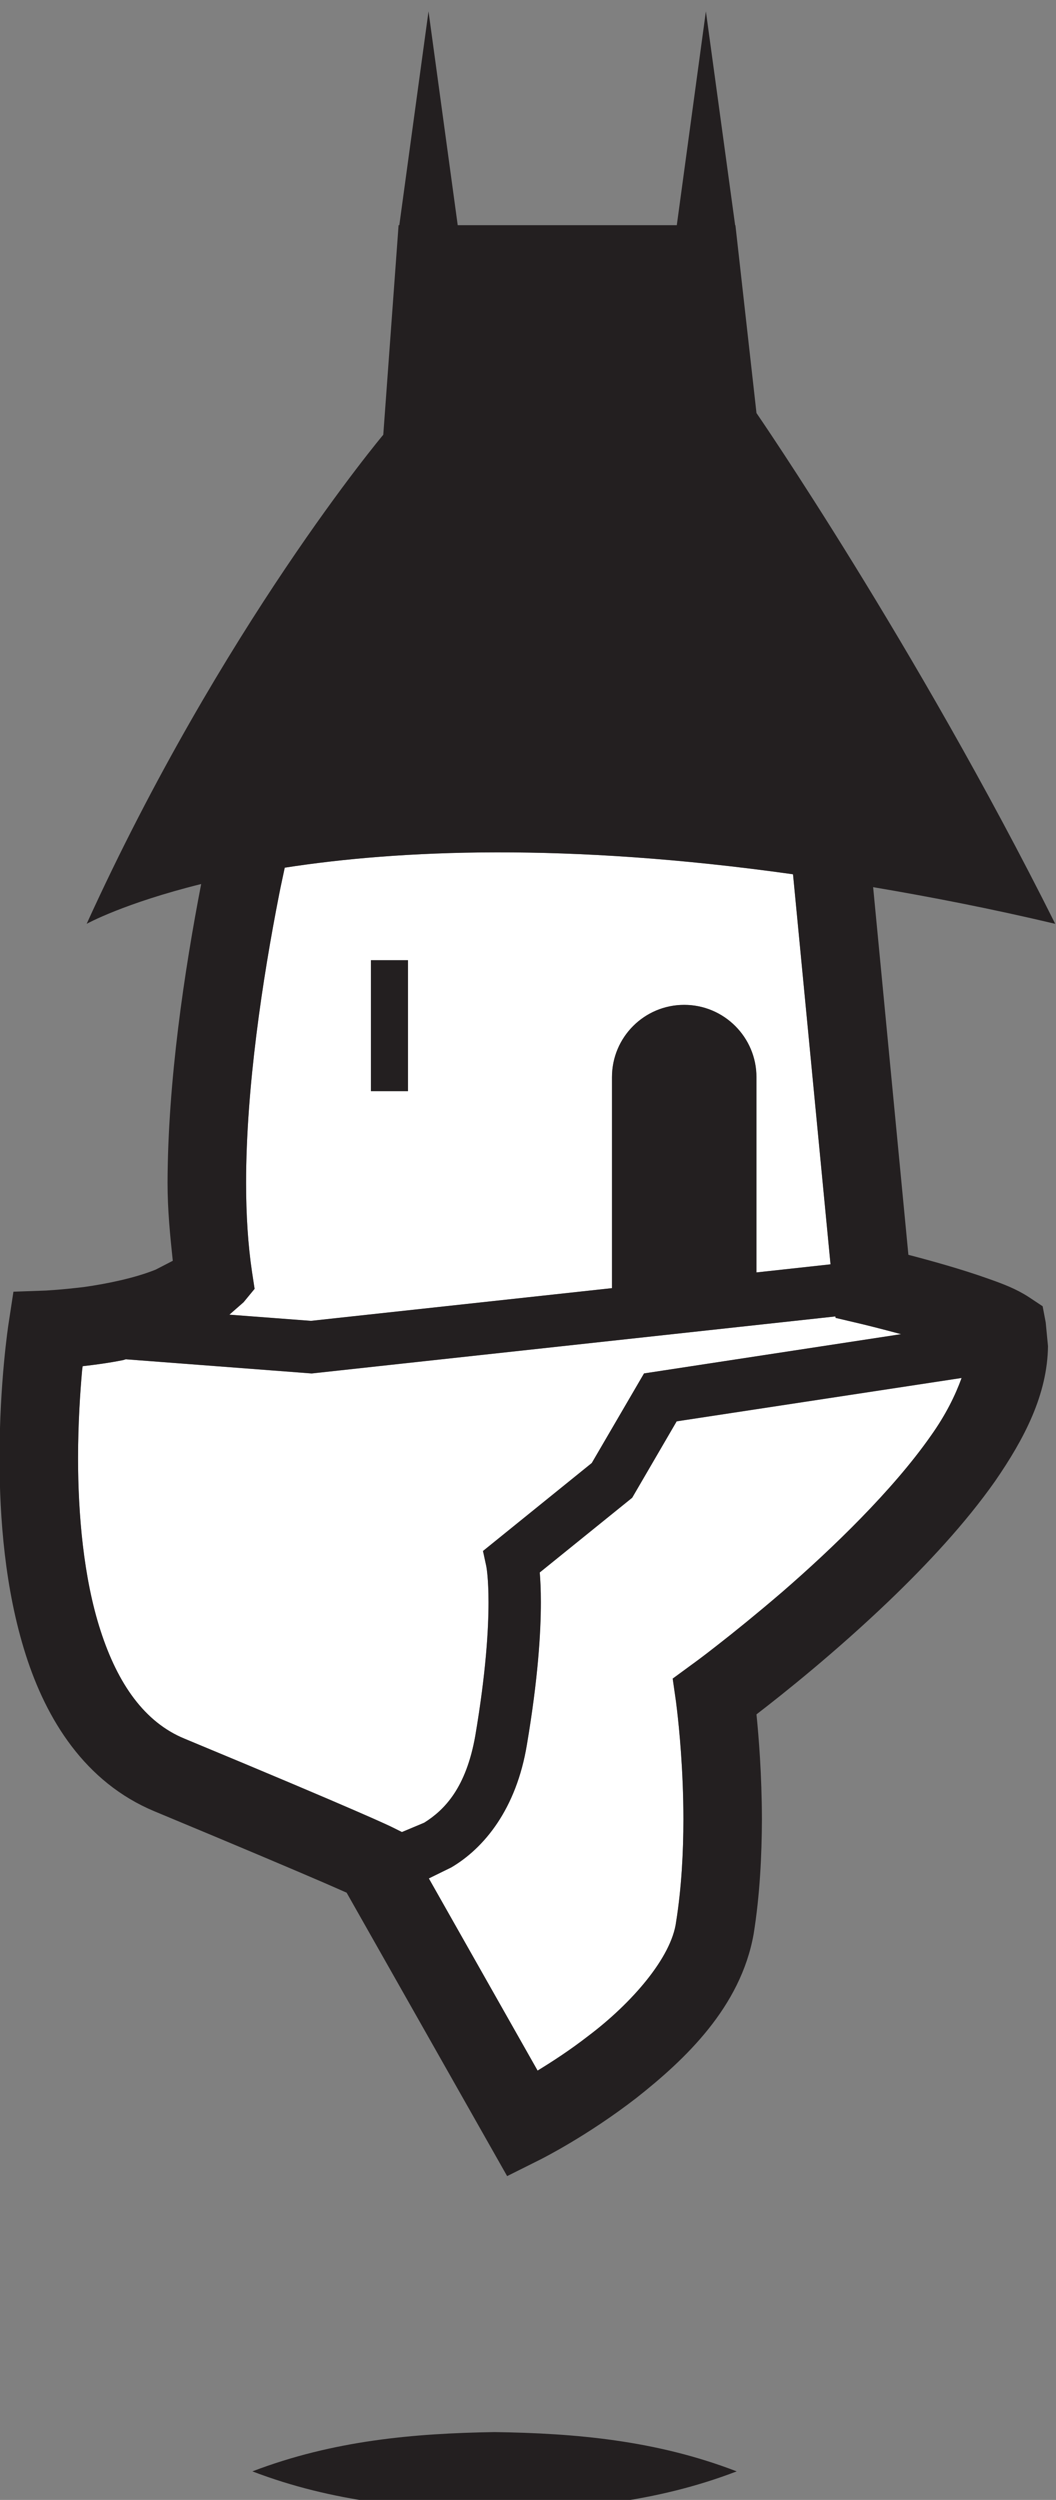 <?xml version="1.0" encoding="UTF-8" standalone="no"?>
<!-- Created with Inkscape (http://www.inkscape.org/) -->

<svg
   version="1.1"
   id="svg2"
   width="13.443"
   height="31.805"
   viewBox="0 0 13.443 31.805"
   xmlns="http://www.w3.org/2000/svg"
   xmlns:svg="http://www.w3.org/2000/svg">
  <rect x="0" y="0" width="13.443" height="31.805" fill="#808080" stroke="none"/>
  <defs
     id="defs6" />
  <g
     id="g10"
     transform="matrix(1.333,0,0,-1.333,-24.78,577.724)">
    <g
       id="g12"
       transform="scale(0.1)">
      <path
         d="m 277.734,4202.49 -27.218,-4.14 -4.243,-7.29 -8.828,-7.12 c 0.059,-0.72 0.098,-1.62 0.098,-2.86 0,-2.89 -0.27,-7.3 -1.32,-13.56 -1.02,-6.18 -4.11,-9.91 -7.239,-11.75 l -2.14,-1.03 10.39,-18.35 c 1.411,0.86 3.102,1.95 4.852,3.31 4.117,3.1 7.949,7.49 8.379,10.91 0.508,3.2 0.699,6.63 0.699,9.76 0,4.7 -0.41,8.71 -0.609,10.37 l -0.102,0.83 -0.32,2.24 1.832,1.33 c 0,0 0.93,0.66 2.488,1.88 1.563,1.22 3.731,2.97 6.141,5.05 4.808,4.15 10.57,9.72 14.179,14.88 1.45,2.02 2.352,3.88 2.961,5.54"
         style="fill:#ffffff;fill-opacity:1;fill-rule:nonzero;stroke:none"
         id="path4810" />
      <path
         d="m 203.516,4168.07 c 17.129,-7.11 19.609,-8.34 19.832,-8.45 l 0.929,-0.47 2.129,0.9 c 1.942,1.21 4,3.32 4.879,8.3 1.02,6.03 1.262,10.16 1.262,12.74 0,2.24 -0.18,3.31 -0.199,3.41 l -0.321,1.49 10.387,8.39 4.992,8.55 24.551,3.74 c -2.062,0.56 -3.652,0.95 -3.66,0.95 l -2.602,0.62 -0.019,0.13 -50.012,-5.45 -17.758,1.36 -0.261,-0.08 c -1.438,-0.28 -2.719,-0.45 -3.86,-0.58 l -0.051,-0.4 c -0.187,-2.11 -0.386,-5.07 -0.386,-8.39 0,-5.24 0.507,-11.4 2.148,-16.45 1.649,-5.1 4.219,-8.75 8.02,-10.31"
         style="fill:#ffffff;fill-opacity:1;fill-rule:nonzero;stroke:none"
         id="path4812" />
      <path
         d="m 221.32,4242.37 h 3.539 v -12.5 H 221.32 Z m -13.519,-33.84 7.789,-0.59 28.75,3.13 v 20.14 c 0,3.81 3.09,6.89 6.898,6.89 3.801,0 6.891,-3.08 6.891,-6.89 v -18.64 l 7.082,0.78 -3.582,37.22 c -21.68,3.04 -37.617,2.33 -48.539,0.63 -0.18,-0.87 -0.36,-1.64 -0.539,-2.58 -1.582,-8.04 -3.153,-18.43 -3.153,-27.51 0,-3.02 0.18,-5.9 0.563,-8.46 l 0.25,-1.64 -1.051,-1.29"
         style="fill:#ffffff;fill-opacity:1;fill-rule:nonzero;stroke:none"
         id="path4814" />
      <path
         d="m 193.352,4194.82 c 0,3.32 0.199,6.29 0.386,8.39 l 0.051,0.41 c 1.133,0.13 2.41,0.29 3.859,0.58 l 0.262,0.08 17.75,-1.35 50.012,5.44 0.019,-0.14 2.598,-0.61 c 0.012,0 1.602,-0.39 3.66,-0.94 l -24.551,-3.75 -4.988,-8.55 -10.39,-8.4 0.32,-1.48 c 0.019,-0.11 0.211,-1.16 0.211,-3.41 0,-2.59 -0.242,-6.71 -1.262,-12.73 -0.879,-4.99 -2.937,-7.09 -4.879,-8.31 l -2.129,-0.89 -0.929,0.46 c -0.223,0.11 -2.711,1.34 -19.832,8.45 -3.801,1.56 -6.372,5.21 -8.02,10.31 -1.641,5.05 -2.148,11.21 -2.148,16.44 m 16.609,17.82 c -0.383,2.57 -0.563,5.45 -0.563,8.47 0,9.07 1.571,19.46 3.153,27.52 0.179,0.92 0.359,1.69 0.539,2.57 10.922,1.69 26.859,2.42 48.539,-0.63 l 3.582,-37.23 -7.07,-0.77 v 18.64 c 0,3.81 -3.102,6.9 -6.903,6.9 -3.808,0 -6.898,-3.09 -6.898,-6.9 v -20.14 l -28.75,-3.12 -7.789,0.59 1.359,1.19 1.051,1.27 z m 50.641,-30.57 c -2.422,-2.07 -4.582,-3.82 -6.153,-5.04 -1.558,-1.23 -2.488,-1.89 -2.488,-1.89 l -1.82,-1.34 0.32,-2.23 0.098,-0.82 c 0.191,-1.66 0.601,-5.68 0.601,-10.37 0,-3.15 -0.18,-6.58 -0.691,-9.77 -0.43,-3.43 -4.27,-7.81 -8.391,-10.91 -1.75,-1.36 -3.437,-2.45 -4.84,-3.31 l -10.386,18.34 2.128,1.05 c 3.129,1.83 6.231,5.56 7.239,11.75 1.062,6.26 1.332,10.67 1.332,13.56 0,1.23 -0.051,2.14 -0.11,2.84 l 8.829,7.14 4.25,7.29 27.21,4.14 c -0.601,-1.66 -1.511,-3.52 -2.949,-5.54 -3.621,-5.17 -9.383,-10.73 -14.179,-14.89 m 24.867,27.27 -1.309,0.87 c -1.219,0.79 -2.43,1.25 -3.91,1.77 -2.52,0.9 -5.488,1.72 -7.602,2.27 l -3.367,35.09 c 5.5,-0.93 11.219,-2.04 17.391,-3.5 -13.344,26.68 -28.531,48.75 -28.531,48.75 l -2.012,17.93 h -0.027 l -2.793,20.41 -2.778,-20.41 h -20.922 l -2.789,20.41 -2.789,-20.41 h -0.07 l -1.461,-20 c 0,0 -15.422,-18.34 -28.328,-46.68 0,0 3.527,1.96 10.937,3.8 -1.597,-8.26 -3.187,-18.82 -3.211,-28.53 0,-2.56 0.243,-5.02 0.5,-7.43 l -1.628,-0.84 c -1.989,-0.81 -4.7,-1.36 -6.829,-1.66 -1.082,-0.13 -2.011,-0.22 -2.66,-0.27 l -0.992,-0.07 -3.109,-0.11 -0.469,-3.07 c -0.02,-0.12 -0.859,-5.61 -0.859,-12.84 0.007,-5.69 0.507,-12.48 2.5,-18.73 1.968,-6.18 5.648,-12.18 12.289,-14.95 8.539,-3.55 13.41,-5.62 16.148,-6.8 1.051,-0.46 1.723,-0.75 2.211,-0.97 l 15.328,-27.05 3.184,1.59 c 0.129,0.07 4.457,2.23 9.16,5.87 4.629,3.65 9.957,8.65 11.199,15.65 0.598,3.73 0.777,7.53 0.789,10.95 -0.012,4.3 -0.301,7.83 -0.519,10.01 2.539,1.95 7.539,5.93 12.648,10.82 3.621,3.47 7.281,7.38 10.133,11.43 2.808,4.07 5,8.27 5.058,12.89 l -0.218,2.27"
         style="fill:#231f20;fill-opacity:1;fill-rule:nonzero;stroke:none"
         id="path4816" />
      <path
         d="m 221.32,4229.87 h 3.539 v 12.5 H 221.32 Z"
         style="fill:#231f20;fill-opacity:1;fill-rule:nonzero;stroke:none"
         id="path4818" />
      <path
         d="m 210,4098.14 c 7.711,-2.95 15.422,-3.62 23.129,-3.75 7.699,0.11 15.41,0.79 23.121,3.75 -7.711,2.97 -15.422,3.64 -23.121,3.75 -7.707,-0.12 -15.418,-0.8 -23.129,-3.75"
         style="fill:#231f20;fill-opacity:1;fill-rule:nonzero;stroke:none"
         id="path4820" />
    </g>
  </g>
</svg>
